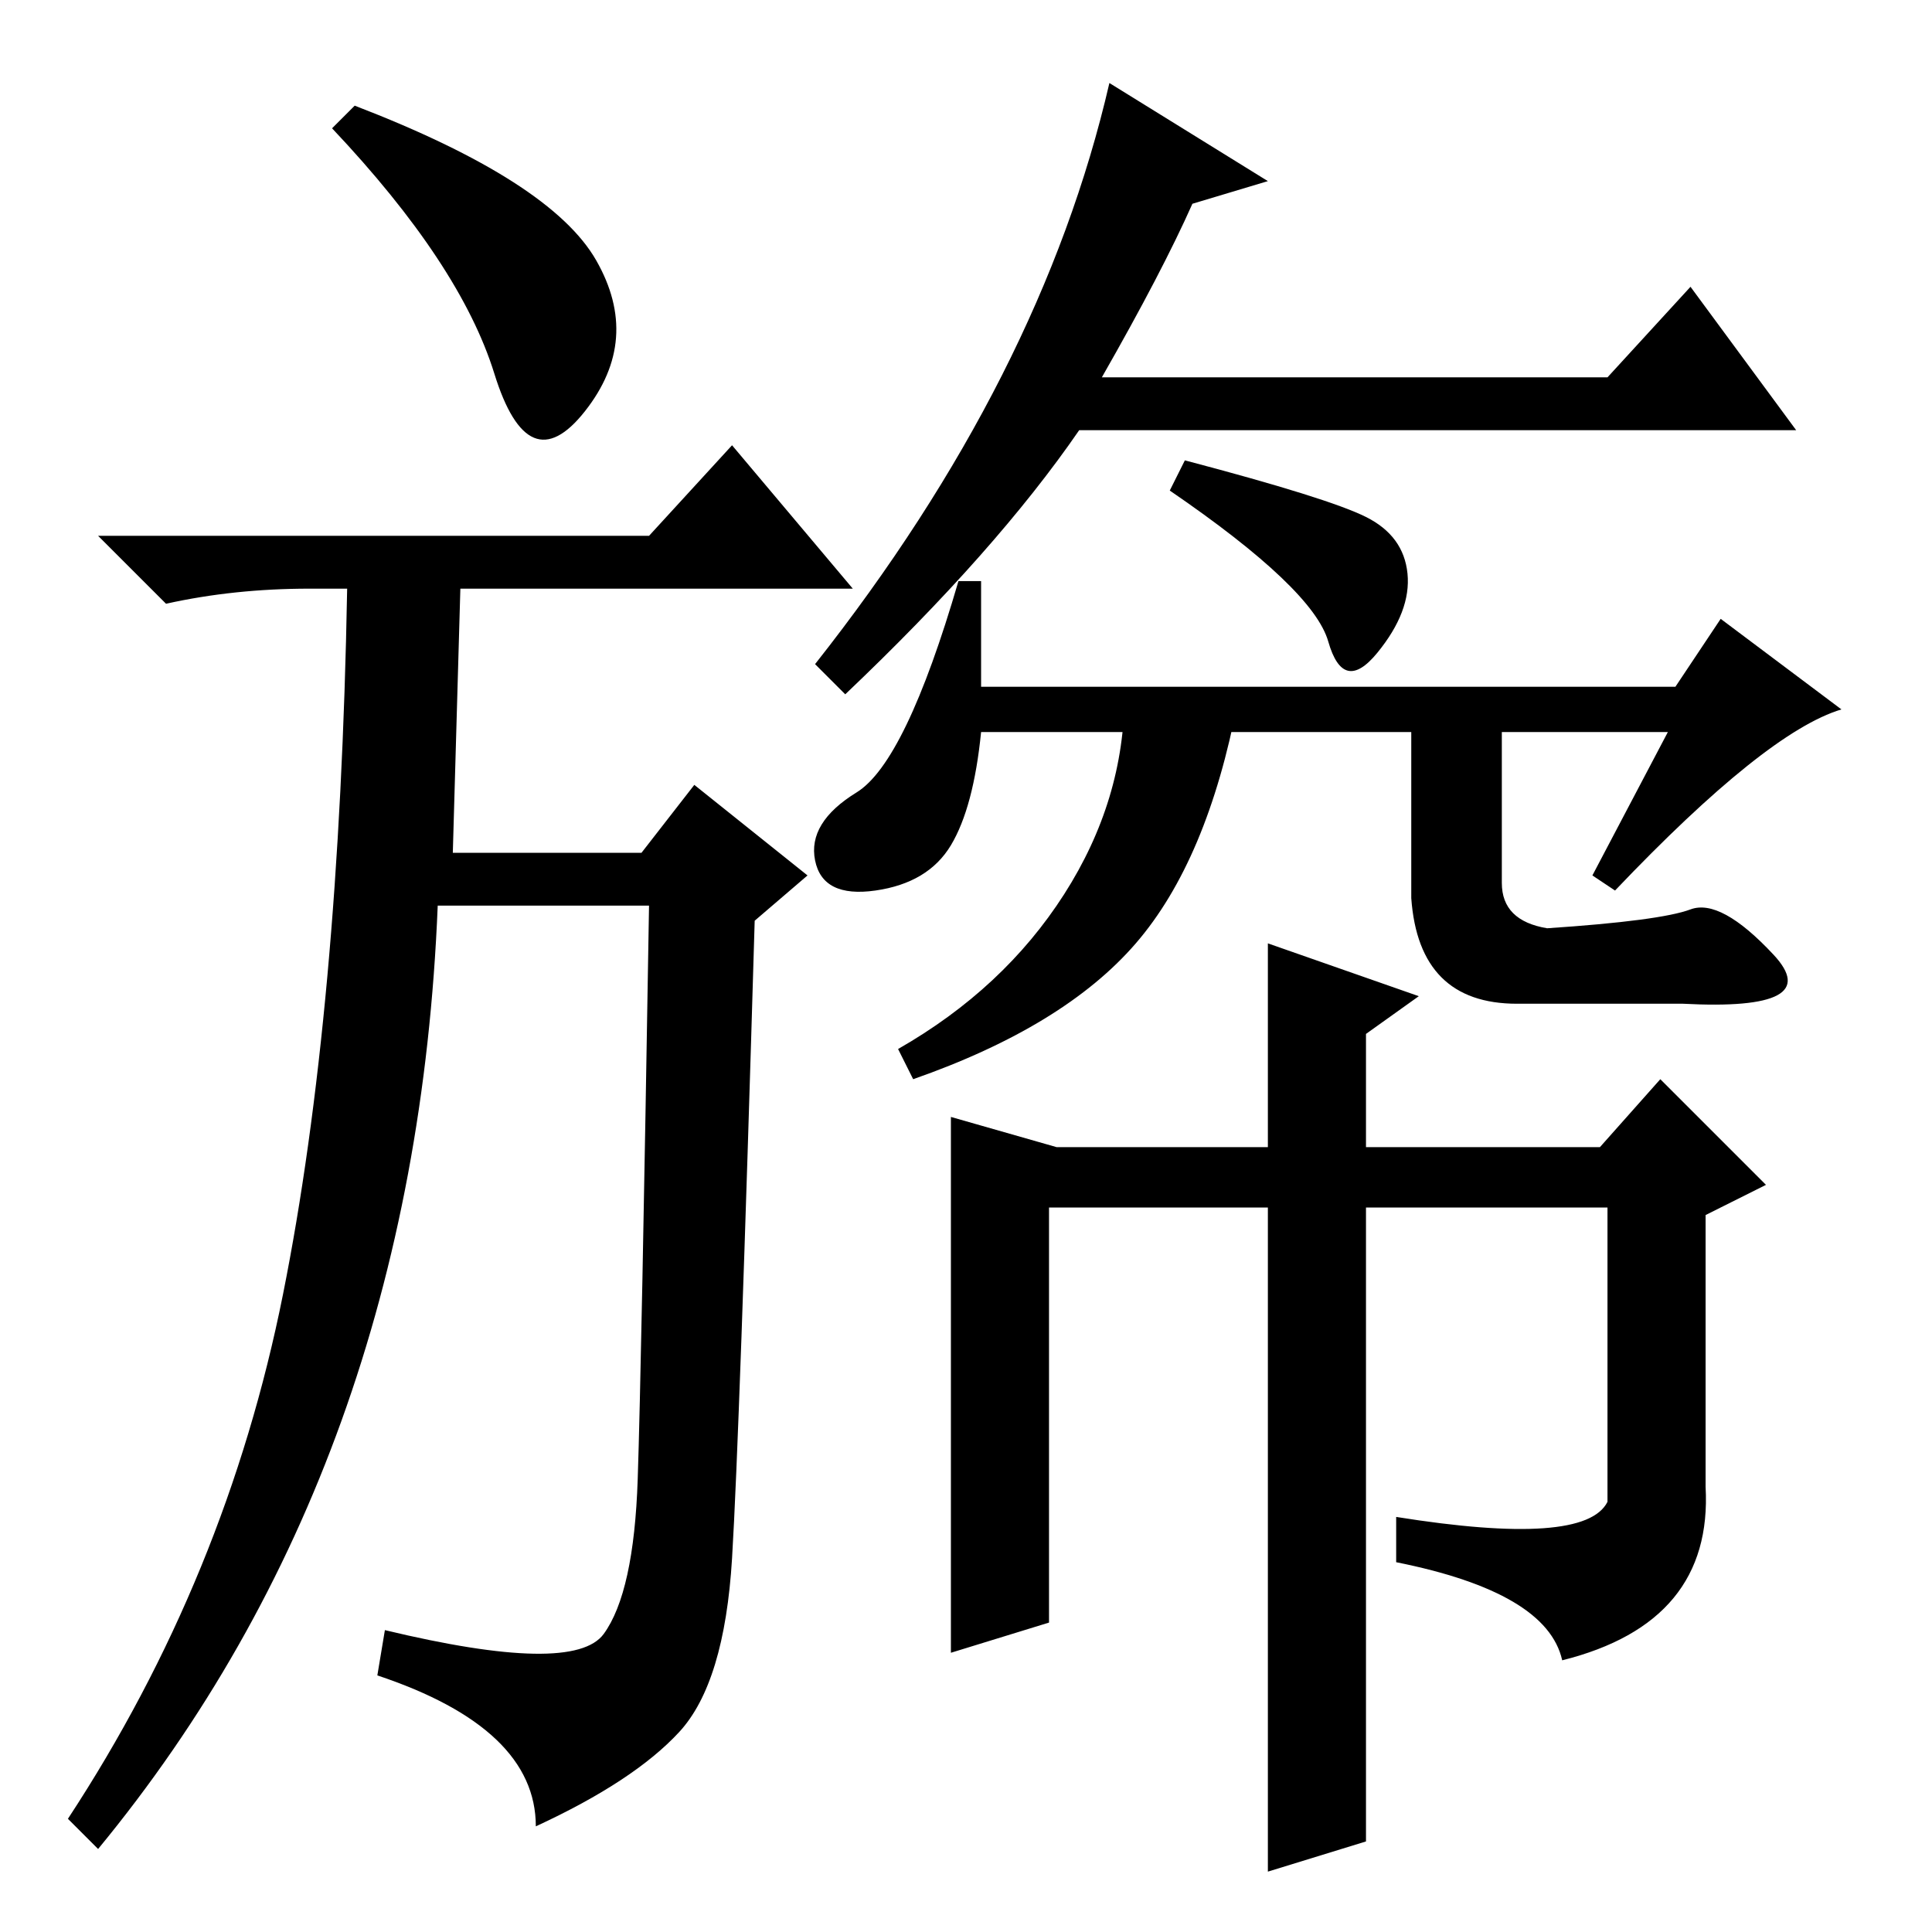 <?xml version="1.0" standalone="no"?>
<!DOCTYPE svg PUBLIC "-//W3C//DTD SVG 1.1//EN" "http://www.w3.org/Graphics/SVG/1.1/DTD/svg11.dtd" >
<svg xmlns="http://www.w3.org/2000/svg" xmlns:xlink="http://www.w3.org/1999/xlink" version="1.1" viewBox="0 -36 256 256">
  <g transform="matrix(1 0 0 -1 0 220)">
   <path fill="currentColor"
d="M50 34l1 6q25 -6 29 -0.5t4.5 20.5t1.5 76h-28q-3 -74 -45 -125l-4 4q21 32 28.5 69.5t8.5 93.5h-5q-10 0 -19 -2l-9 9h73l11 12l16 -19h-52l-1 -35h25l7 9l15 -12l-7 -6q-2 -68 -3 -84.5t-7 -23t-19 -12.5q0 13 -21 20zM79 221.5q6 -10.5 -1.5 -20t-12 5t-21.5 32.5l3 3
q26 -10 32 -20.5zM158 229q-4 -9 -12 -23h67l11 12l14 -19h-95q-11 -16 -31 -35l-4 4q30 38 39 77l21 -13zM181 187.5q5 -2.5 5.5 -7.5t-4 -10.5t-6.5 1.5t-21 20l2 4q19 -5 24 -7.5zM130 165h92l6 9l16 -12q-10 -3 -30 -24l-3 2l10 19h-91q-1 -10 -4 -15t-10 -6t-8 4t5.5 9
t13.5 28h3v-14zM140 104h28v27l20 -7l-7 -5v-15h31l8 9l14 -14l-8 -4v-36q1 -18 -19 -23q-2 9 -22 13v6q25 -4 28 2v39h-32v-84l-13 -4v88h-29v-55l-13 -4v71zM141 137.5q8 12.5 8 26.5l15 -1q-4 -21 -13.5 -32t-29.5 -18l-2 4q14 8 22 20.5zM187 161h12v-22q0 -5 6 -6
q15 1 19 2.5t11 -6t-12 -6.5h-22q-13 0 -14 14v24z" />
  </g>

</svg>
